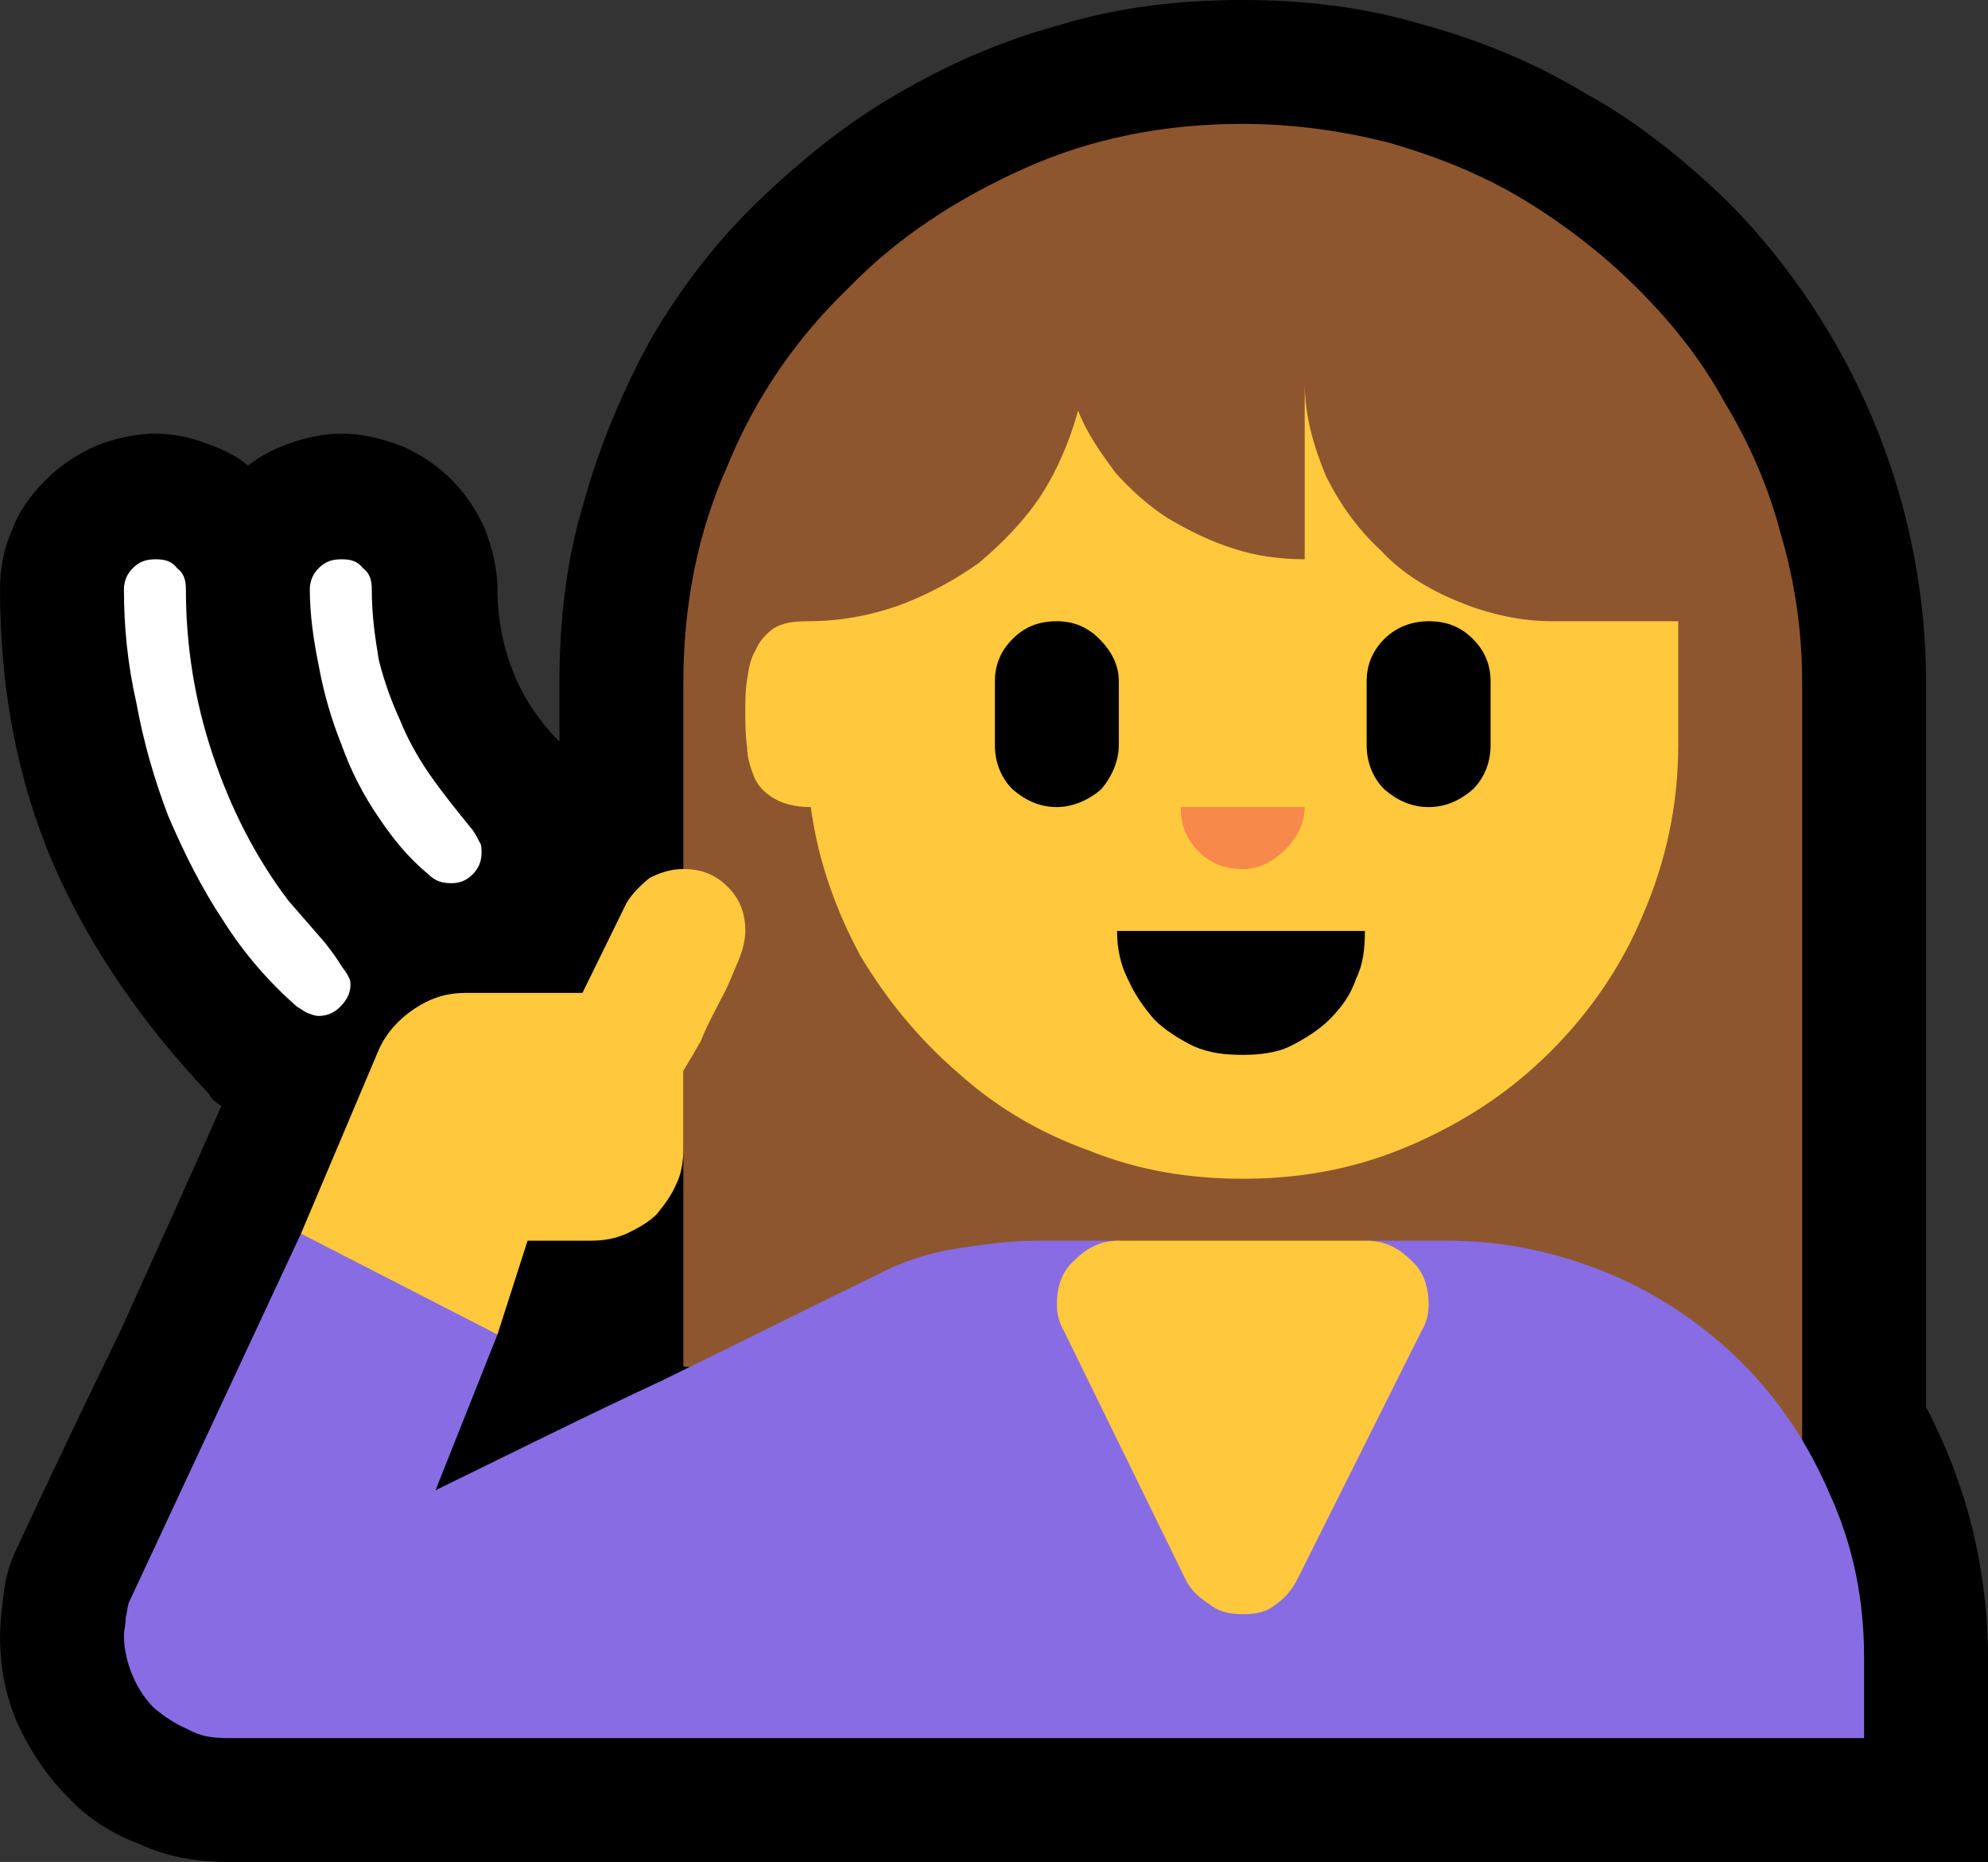 <?xml version="1.0" encoding="UTF-8" standalone="no"?>
<svg
   width="16.845"
   height="15.78"
   viewBox="0 0 16.845 15.78"
   version="1.1"
   xml:space="preserve"
   style="clip-rule:evenodd;fill-rule:evenodd;stroke-linejoin:round;stroke-miterlimit:2"
   id="svg20568"
   sodipodi:docname="emojis.svg"
   xmlns:inkscape="http://www.inkscape.org/namespaces/inkscape"
   xmlns:sodipodi="http://sodipodi.sourceforge.net/DTD/sodipodi-0.dtd"
   xmlns="http://www.w3.org/2000/svg"
   xmlns:svg="http://www.w3.org/2000/svg"><rect x="0" y="0" width="16.845" height="15.78" fill="#333333" stroke="none"/><defs
     id="defs20572" /><sodipodi:namedview
     id="namedview20570"
     pagecolor="#505050"
     bordercolor="#eeeeee"
     borderopacity="1"
     inkscape:pageshadow="0"
     inkscape:pageopacity="0"
     inkscape:pagecheckerboard="0" /><g
     transform="matrix(0.24,0,0,0.24,-456.43,-179.665)"
     id="g20566"><g
       transform="matrix(62.5,0,0,62.5,1893.98,801.229)"
       id="g2650"><path
         d="m 1.213,-0.047 c 0.011,0.021 0.02,0.044 0.026,0.068 0.006,0.025 0.009,0.049 0.009,0.074 V 0.21 H 0.253 C 0.236,0.21 0.219,0.207 0.204,0.2 0.188,0.194 0.174,0.185 0.163,0.173 0.151,0.161 0.142,0.147 0.135,0.132 0.128,0.116 0.125,0.1 0.125,0.082 0.125,0.075 0.126,0.067 0.127,0.059 0.128,0.05 0.13,0.043 0.133,0.036 0.153,-0.007 0.173,-0.049 0.193,-0.09 0.212,-0.132 0.231,-0.174 0.25,-0.217 0.249,-0.218 0.247,-0.219 0.246,-0.22 0.245,-0.221 0.244,-0.222 0.243,-0.224 0.205,-0.264 0.175,-0.308 0.155,-0.354 c -0.02,-0.047 -0.03,-0.098 -0.03,-0.155 0,-0.012 0.002,-0.023 0.007,-0.034 0.004,-0.011 0.011,-0.02 0.019,-0.028 0.008,-0.008 0.017,-0.014 0.028,-0.019 0.01,-0.004 0.022,-0.007 0.034,-0.007 0.009,0 0.019,0.002 0.027,0.005 0.009,0.003 0.018,0.007 0.025,0.013 0.008,-0.006 0.016,-0.01 0.025,-0.013 0.009,-0.003 0.018,-0.005 0.028,-0.005 0.012,0 0.023,0.003 0.034,0.007 0.011,0.005 0.02,0.011 0.028,0.019 0.008,0.008 0.014,0.017 0.019,0.028 0.004,0.011 0.007,0.022 0.007,0.034 0,0.016 0.003,0.032 0.009,0.047 0.006,0.015 0.015,0.028 0.026,0.039 v -0.033 c 0,-0.036 0.004,-0.07 0.014,-0.103 0.009,-0.032 0.022,-0.063 0.038,-0.092 0.017,-0.029 0.037,-0.055 0.061,-0.078 0.024,-0.023 0.05,-0.044 0.078,-0.06 0.029,-0.017 0.059,-0.03 0.092,-0.039 0.033,-0.01 0.067,-0.014 0.103,-0.014 0.035,0 0.069,0.004 0.102,0.014 0.033,0.009 0.064,0.022 0.092,0.039 0.029,0.016 0.055,0.037 0.079,0.06 0.023,0.023 0.043,0.049 0.06,0.078 0.017,0.029 0.03,0.06 0.039,0.092 0.009,0.033 0.014,0.067 0.014,0.103 z"
         style="fill-rule:nonzero"
         id="path2636" /><path
         d="M 0.38,-0.343 C 0.375,-0.343 0.371,-0.344 0.367,-0.348 0.356,-0.357 0.347,-0.368 0.339,-0.38 0.33,-0.393 0.323,-0.407 0.318,-0.421 0.312,-0.436 0.308,-0.45 0.305,-0.466 0.302,-0.481 0.3,-0.495 0.3,-0.509 c 0,-0.005 0.002,-0.009 0.005,-0.012 0.004,-0.004 0.008,-0.005 0.013,-0.005 0.005,0 0.009,0.001 0.012,0.005 0.004,0.003 0.005,0.007 0.005,0.012 0,0.015 0.002,0.028 0.004,0.04 0.003,0.012 0.007,0.023 0.012,0.034 0.004,0.01 0.01,0.021 0.017,0.031 0.007,0.01 0.015,0.02 0.024,0.031 0.002,0.003 0.003,0.005 0.004,0.007 0.001,0.001 0.001,0.004 0.001,0.006 0,0.005 -0.002,0.009 -0.005,0.012 -0.004,0.004 -0.008,0.005 -0.012,0.005 z M 0.305,-0.268 C 0.303,-0.268 0.3,-0.269 0.298,-0.27 0.296,-0.271 0.295,-0.272 0.293,-0.273 0.277,-0.287 0.263,-0.303 0.251,-0.322 0.239,-0.34 0.229,-0.36 0.22,-0.381 0.212,-0.402 0.206,-0.423 0.202,-0.445 0.197,-0.467 0.195,-0.488 0.195,-0.509 c 0,-0.005 0.002,-0.009 0.005,-0.012 0.004,-0.004 0.008,-0.005 0.013,-0.005 0.005,0 0.009,0.001 0.012,0.005 0.004,0.003 0.005,0.007 0.005,0.012 0,0.032 0.005,0.063 0.015,0.093 0.01,0.03 0.024,0.058 0.043,0.083 l 0.02,0.023 c 0.004,0.005 0.007,0.009 0.01,0.014 0.003,0.004 0.005,0.007 0.005,0.01 0,0.005 -0.002,0.009 -0.006,0.013 -0.003,0.003 -0.007,0.005 -0.012,0.005 z"
         style="fill:#ffffff;fill-rule:nonzero"
         id="path2638" /><path
         d="m 0.511,-0.07 v -0.386 c 0,-0.044 0.008,-0.085 0.025,-0.123 0.016,-0.039 0.039,-0.072 0.068,-0.1 0.028,-0.029 0.062,-0.051 0.1,-0.068 0.038,-0.017 0.079,-0.025 0.123,-0.025 0.029,0 0.057,0.004 0.084,0.011 0.027,0.008 0.052,0.018 0.075,0.032 0.023,0.014 0.045,0.031 0.064,0.05 0.019,0.019 0.036,0.04 0.049,0.064 0.014,0.023 0.025,0.048 0.032,0.075 0.008,0.027 0.012,0.055 0.012,0.084 V 0 Z"
         style="fill:#8e562e;fill-rule:nonzero"
         id="path2640" /><path
         d="m 0.943,-0.141 c 0.033,0 0.063,0.007 0.092,0.019 0.028,0.012 0.053,0.029 0.074,0.05 0.022,0.022 0.038,0.047 0.05,0.075 0.013,0.029 0.019,0.059 0.019,0.092 V 0.14 H 0.253 C 0.245,0.14 0.238,0.139 0.231,0.135 0.224,0.132 0.218,0.128 0.212,0.123 0.207,0.118 0.203,0.112 0.2,0.105 0.197,0.098 0.195,0.09 0.195,0.082 0.195,0.079 0.196,0.076 0.196,0.072 0.197,0.068 0.197,0.065 0.198,0.063 L 0.295,-0.145 0.371,-0.158 0.406,-0.088 0.371,0 C 0.414,-0.021 0.456,-0.042 0.499,-0.062 0.542,-0.083 0.584,-0.104 0.627,-0.125 0.64,-0.131 0.654,-0.135 0.668,-0.137 0.682,-0.139 0.696,-0.141 0.71,-0.141 h 0.047 c 0.004,0.003 0.009,0.007 0.015,0.01 0.006,0.004 0.012,0.008 0.018,0.011 0.007,0.003 0.013,0.006 0.019,0.008 0.007,0.002 0.012,0.003 0.018,0.003 0.005,0 0.011,-0.001 0.017,-0.003 0.006,-0.002 0.013,-0.005 0.019,-0.008 0.007,-0.003 0.013,-0.007 0.019,-0.011 0.006,-0.003 0.011,-0.007 0.015,-0.01 z"
         style="fill:#886ce4;fill-rule:nonzero"
         id="path2642" /><path
         d="m 0.734,-0.61 c 0.005,0.013 0.013,0.024 0.021,0.035 0.009,0.01 0.019,0.019 0.03,0.026 0.012,0.007 0.024,0.013 0.037,0.017 0.012,0.004 0.026,0.006 0.04,0.006 v -0.1 c 0,0.019 0.005,0.036 0.012,0.053 0.008,0.016 0.018,0.03 0.031,0.042 0.012,0.013 0.027,0.022 0.044,0.029 0.017,0.007 0.035,0.011 0.053,0.011 h 0.071 v 0.07 c 0,0.034 -0.007,0.066 -0.02,0.096 -0.012,0.029 -0.03,0.055 -0.052,0.077 -0.023,0.023 -0.049,0.04 -0.079,0.053 -0.03,0.013 -0.061,0.019 -0.095,0.019 -0.031,0 -0.06,-0.005 -0.087,-0.016 C 0.712,-0.202 0.687,-0.217 0.666,-0.236 0.644,-0.255 0.626,-0.277 0.611,-0.302 0.597,-0.328 0.587,-0.356 0.583,-0.386 0.574,-0.386 0.567,-0.388 0.562,-0.391 0.557,-0.394 0.553,-0.398 0.551,-0.403 0.549,-0.408 0.547,-0.414 0.547,-0.42 0.546,-0.427 0.546,-0.433 0.546,-0.44 c 0,-0.006 0,-0.012 0.001,-0.018 0.001,-0.007 0.002,-0.012 0.005,-0.017 0.002,-0.005 0.006,-0.009 0.01,-0.012 0.005,-0.003 0.011,-0.004 0.019,-0.004 0.018,0 0.035,-0.003 0.052,-0.009 0.016,-0.006 0.031,-0.014 0.045,-0.024 0.013,-0.011 0.025,-0.023 0.035,-0.038 0.009,-0.014 0.016,-0.03 0.021,-0.048 z m -0.223,0.259 c 0.01,0 0.018,0.003 0.025,0.01 0.007,0.007 0.01,0.015 0.01,0.025 0,0.004 -0.001,0.01 -0.004,0.017 -0.003,0.007 -0.006,0.015 -0.01,0.022 -0.004,0.008 -0.008,0.015 -0.011,0.023 -0.004,0.007 -0.007,0.012 -0.01,0.017 v 0.044 c 0,0.007 -0.001,0.014 -0.004,0.02 C 0.504,-0.166 0.5,-0.161 0.496,-0.156 0.491,-0.151 0.485,-0.148 0.479,-0.145 0.472,-0.142 0.466,-0.141 0.458,-0.141 H 0.423 L 0.406,-0.088 0.295,-0.145 0.339,-0.249 c 0.004,-0.009 0.011,-0.017 0.02,-0.023 0.009,-0.006 0.018,-0.009 0.029,-0.009 h 0.066 l 0.025,-0.051 c 0.003,-0.005 0.008,-0.01 0.013,-0.014 0.006,-0.003 0.012,-0.005 0.019,-0.005 z m 0.386,0.21 c 0.01,0 0.018,0.004 0.025,0.011 0.007,0.006 0.01,0.015 0.01,0.025 0,0.005 -0.001,0.01 -0.004,0.015 L 0.858,0.05 C 0.855,0.056 0.851,0.061 0.845,0.065 0.84,0.069 0.834,0.07 0.827,0.07 0.821,0.07 0.814,0.069 0.809,0.065 0.803,0.061 0.798,0.057 0.795,0.051 L 0.726,-0.09 C 0.723,-0.095 0.722,-0.1 0.722,-0.105 c 0,-0.01 0.003,-0.019 0.01,-0.025 0.007,-0.007 0.015,-0.011 0.025,-0.011 z"
         style="fill:#ffc83d;fill-rule:nonzero"
         id="path2644" /><path
         d="m 0.827,-0.246 c -0.01,0 -0.019,-0.001 -0.028,-0.005 C 0.791,-0.255 0.783,-0.26 0.777,-0.266 0.771,-0.273 0.766,-0.28 0.762,-0.289 0.758,-0.297 0.756,-0.306 0.756,-0.316 h 0.14 c 0,0.01 -0.001,0.019 -0.005,0.027 C 0.888,-0.28 0.883,-0.273 0.876,-0.266 0.87,-0.26 0.862,-0.255 0.854,-0.251 0.846,-0.247 0.836,-0.246 0.827,-0.246 Z m 0.105,-0.245 c 0.01,0 0.018,0.003 0.025,0.01 0.007,0.007 0.01,0.015 0.01,0.024 v 0.036 c 0,0.009 -0.003,0.018 -0.01,0.025 -0.007,0.006 -0.015,0.01 -0.025,0.01 -0.01,0 -0.018,-0.004 -0.025,-0.01 C 0.9,-0.403 0.897,-0.412 0.897,-0.421 v -0.036 c 0,-0.009 0.003,-0.017 0.01,-0.024 0.007,-0.007 0.016,-0.01 0.025,-0.01 z m -0.175,0.07 c 0,0.009 -0.004,0.018 -0.01,0.025 -0.007,0.006 -0.016,0.01 -0.025,0.01 -0.01,0 -0.018,-0.004 -0.025,-0.01 -0.007,-0.007 -0.01,-0.016 -0.01,-0.025 v -0.036 c 0,-0.009 0.003,-0.017 0.01,-0.024 0.007,-0.007 0.015,-0.01 0.025,-0.01 0.009,0 0.017,0.003 0.024,0.01 0.007,0.007 0.011,0.015 0.011,0.024 z"
         style="fill-rule:nonzero"
         id="path2646" /><path
         d="m 0.862,-0.386 c 0,0.009 -0.004,0.017 -0.011,0.024 -0.007,0.007 -0.015,0.011 -0.024,0.011 -0.01,0 -0.018,-0.003 -0.025,-0.01 -0.007,-0.007 -0.01,-0.015 -0.01,-0.025 z"
         style="fill:#f7894a;fill-rule:nonzero"
         id="path2648" /></g></g></svg>
